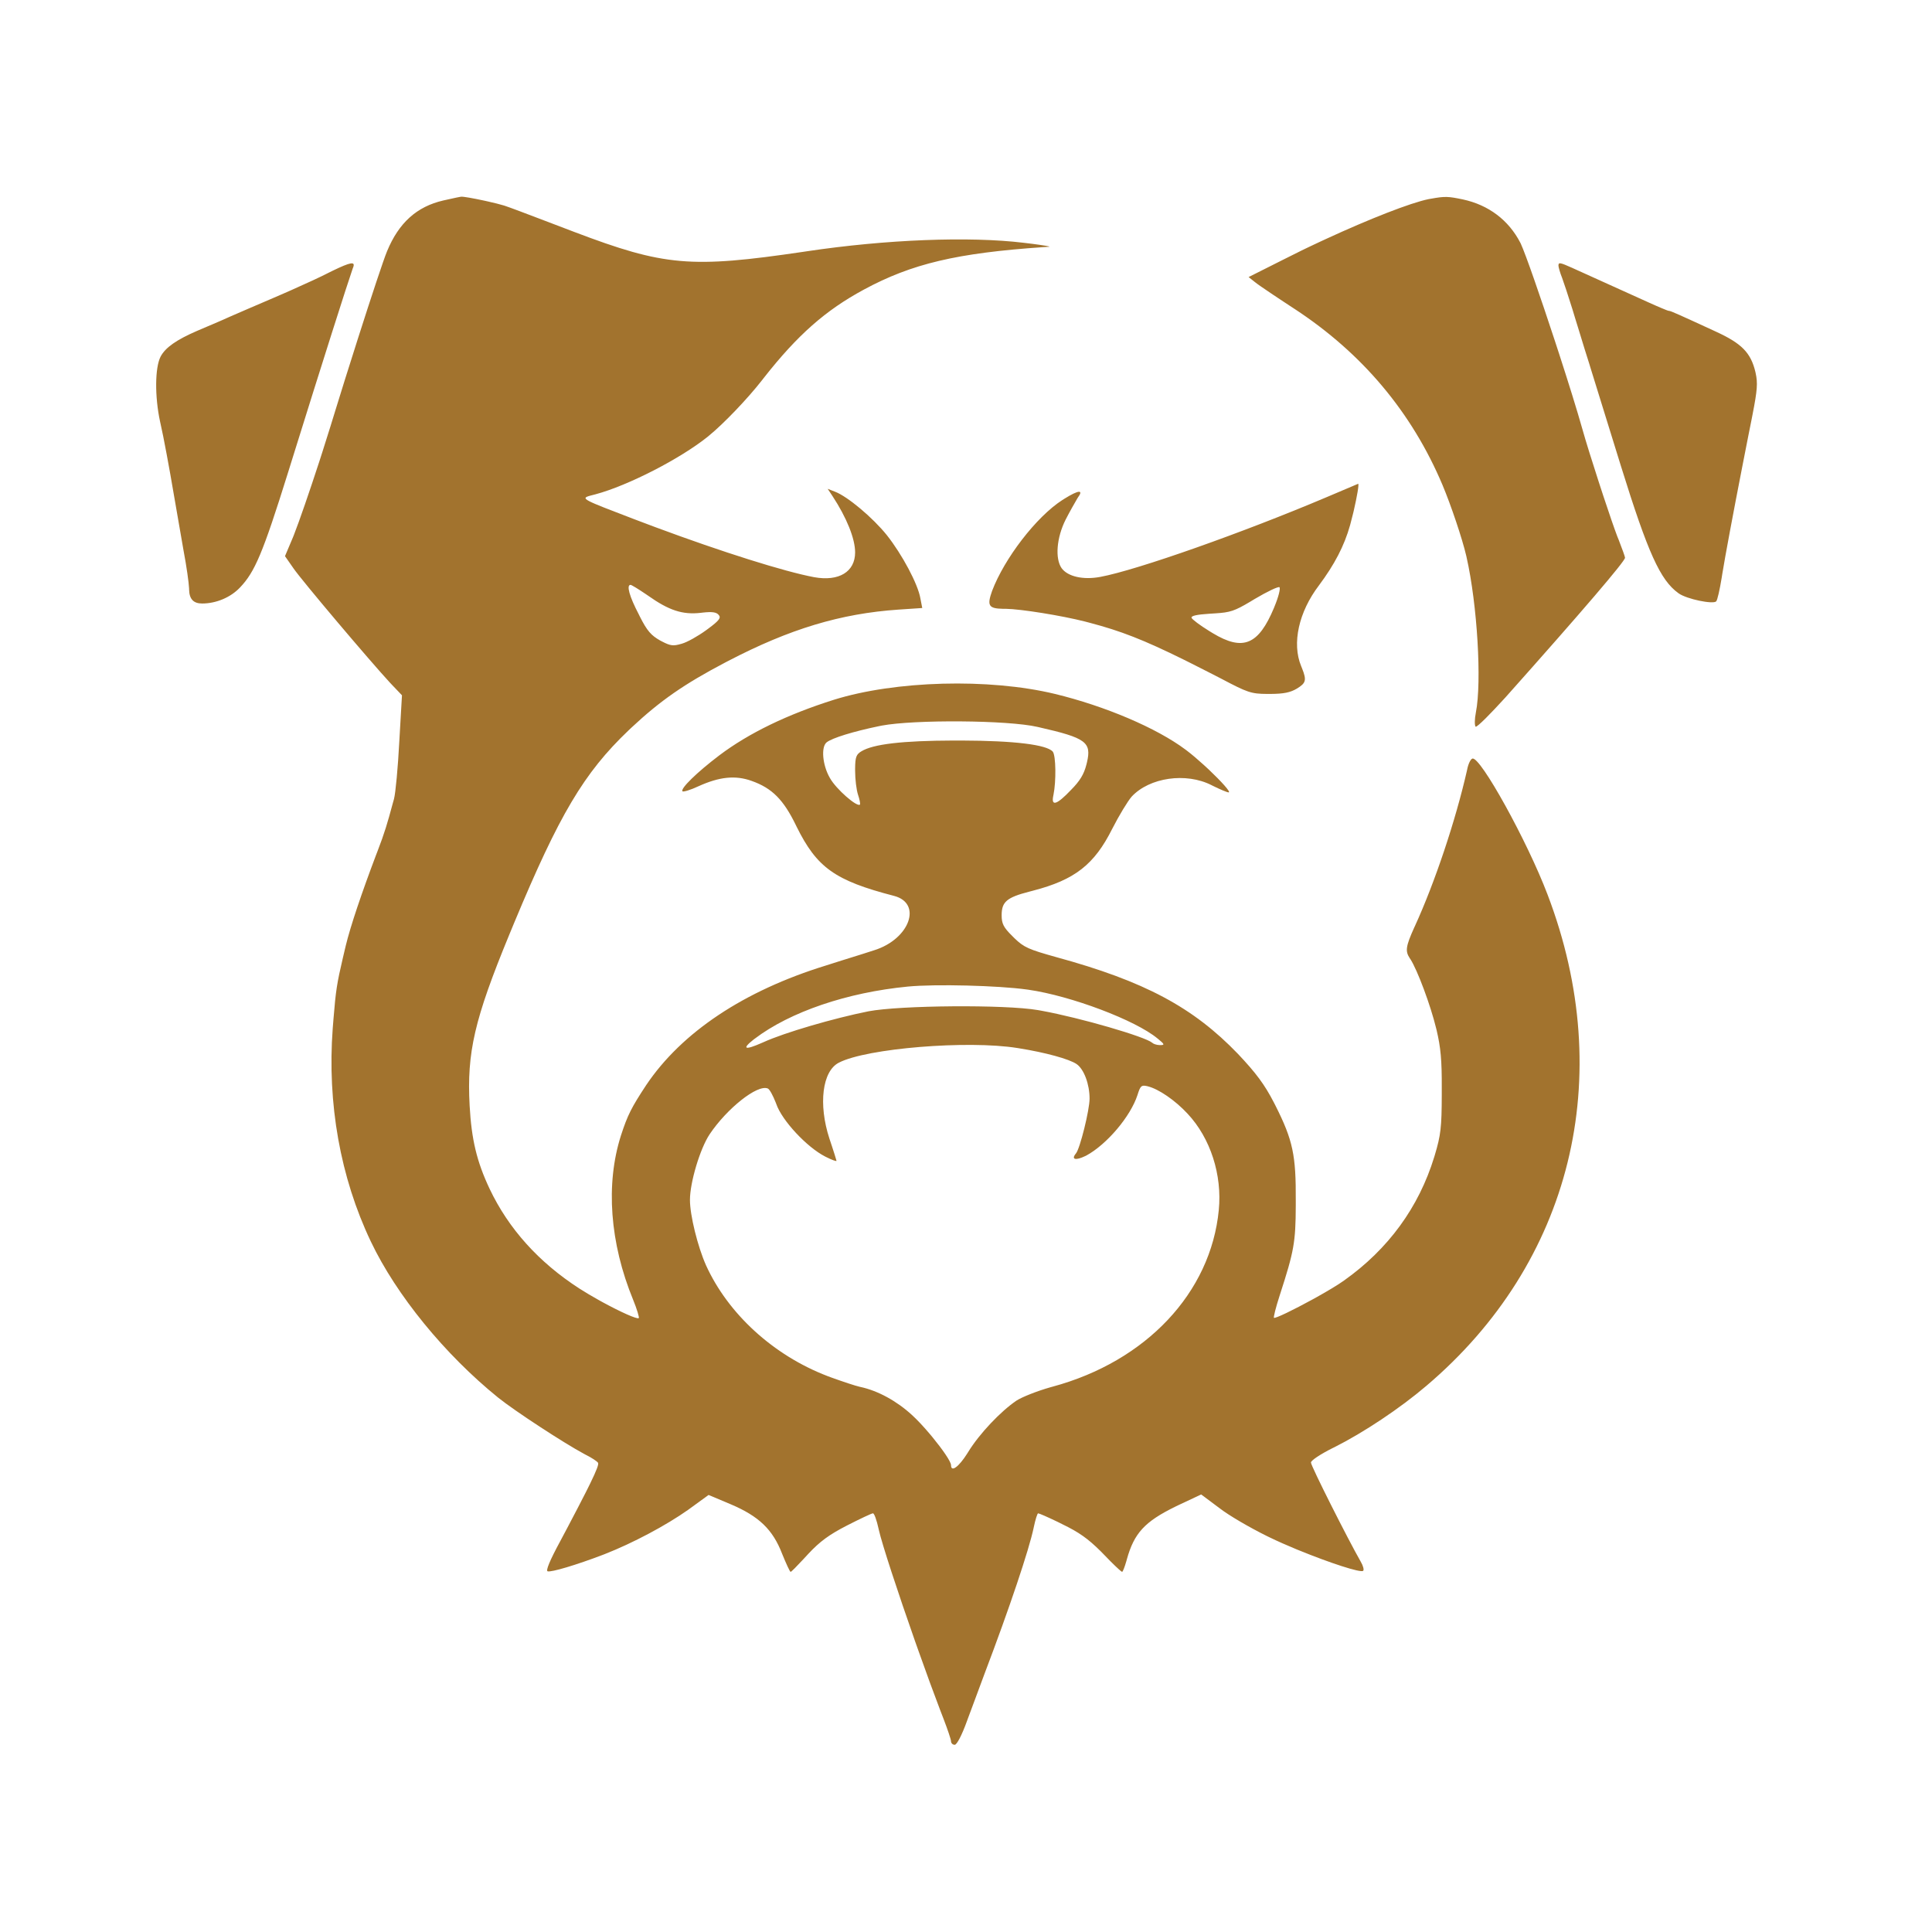 <svg width="51" height="51" viewBox="0 0 51 51" fill="none" xmlns="http://www.w3.org/2000/svg">
<path d="M12.166 5.194L12.172 5.193C12.223 5.185 12.498 5.235 12.776 5.295L12.884 5.319C13.044 5.355 13.195 5.392 13.293 5.422L13.325 5.432C13.444 5.47 13.92 5.65 14.486 5.866L15.155 6.121C17.54 7.026 18.233 7.086 21.207 6.647L21.3 6.633C23.385 6.321 25.587 6.235 27.023 6.409L27.246 6.436C27.556 6.476 27.747 6.508 27.693 6.514L27.551 6.523C25.253 6.679 24.066 6.963 22.805 7.644C21.794 8.19 21.055 8.839 20.16 9.979L20.119 10.032C19.74 10.519 19.107 11.181 18.717 11.499L18.691 11.521C17.964 12.108 16.576 12.819 15.721 13.048L15.586 13.083C15.302 13.159 15.404 13.193 16.722 13.698C16.84 13.743 16.959 13.788 17.077 13.832L17.303 13.917C19.067 14.573 20.71 15.09 21.49 15.236C22.144 15.355 22.573 15.095 22.573 14.582C22.573 14.217 22.348 13.662 21.975 13.094L21.849 12.904L22.046 12.981C22.376 13.108 23.037 13.662 23.41 14.126C23.811 14.632 24.233 15.418 24.296 15.797L24.345 16.05L23.719 16.092C22.194 16.196 20.847 16.6 19.212 17.453L19.141 17.49C18.058 18.059 17.432 18.494 16.666 19.21L16.591 19.281C15.412 20.405 14.761 21.508 13.576 24.353L13.444 24.672C12.522 26.908 12.321 27.785 12.397 29.182C12.446 30.081 12.586 30.664 12.924 31.381C13.424 32.434 14.218 33.319 15.294 34.014C15.445 34.111 15.618 34.213 15.791 34.31L15.863 34.35L15.91 34.376C16.375 34.629 16.819 34.832 16.863 34.794C16.877 34.773 16.813 34.555 16.715 34.316C16.096 32.813 15.983 31.254 16.391 29.976C16.567 29.435 16.666 29.239 17.059 28.642C17.995 27.251 19.633 26.156 21.799 25.488L21.89 25.459L22.224 25.353C22.605 25.234 22.953 25.127 23.086 25.081C24.015 24.786 24.352 23.845 23.6 23.649C22.04 23.245 21.563 22.904 21.028 21.821L21.012 21.788C20.681 21.106 20.379 20.805 19.844 20.615C19.415 20.46 18.994 20.503 18.438 20.755C18.227 20.854 18.037 20.91 18.016 20.889C17.953 20.819 18.403 20.383 18.986 19.941C19.767 19.351 20.787 18.859 22.01 18.473C23.628 17.967 26.103 17.897 27.848 18.318C29.165 18.637 30.53 19.215 31.296 19.789L31.329 19.814C31.461 19.914 31.618 20.048 31.772 20.188L31.843 20.253L31.912 20.317C32.235 20.623 32.503 20.917 32.433 20.917C32.392 20.917 32.206 20.838 32.002 20.737L31.983 20.727C31.308 20.383 30.344 20.523 29.873 21.029C29.774 21.142 29.542 21.521 29.36 21.879C28.887 22.823 28.373 23.225 27.267 23.512L27.172 23.537C26.573 23.691 26.441 23.807 26.441 24.161C26.441 24.38 26.488 24.479 26.723 24.71L26.78 24.767C27.029 25.009 27.158 25.063 27.876 25.264C30.217 25.903 31.497 26.591 32.679 27.82C33.157 28.326 33.382 28.628 33.628 29.105L33.667 29.181C34.132 30.102 34.212 30.5 34.205 31.697L34.205 31.829C34.202 32.797 34.155 33.039 33.792 34.161L33.776 34.211C33.728 34.358 33.688 34.496 33.662 34.599L33.655 34.628C33.632 34.72 33.622 34.78 33.628 34.786C33.657 34.816 34.155 34.572 34.642 34.305L34.758 34.241C35.052 34.077 35.328 33.912 35.478 33.803C36.651 32.972 37.454 31.866 37.86 30.542L37.876 30.489C38.033 29.964 38.057 29.757 38.059 28.901V28.817L38.059 28.729C38.063 27.979 38.029 27.645 37.924 27.198L37.911 27.146C37.766 26.545 37.416 25.604 37.231 25.319L37.215 25.296C37.091 25.108 37.106 24.985 37.336 24.476L37.349 24.449C37.876 23.297 38.425 21.661 38.727 20.327C38.755 20.172 38.818 20.039 38.868 20.025C39.072 19.955 40.316 22.202 40.851 23.613C42.693 28.438 41.484 33.333 37.651 36.584C36.95 37.181 36.001 37.812 35.229 38.201L35.175 38.227C34.866 38.382 34.606 38.551 34.606 38.607C34.599 38.684 35.576 40.622 35.921 41.226C35.984 41.331 36.012 41.444 35.984 41.465C35.922 41.527 35.089 41.251 34.296 40.927L34.231 40.901C33.975 40.795 33.725 40.685 33.509 40.58L33.443 40.548C32.99 40.324 32.435 40.002 32.187 39.808L31.708 39.45L31.097 39.737L31.029 39.77C30.216 40.168 29.938 40.472 29.746 41.163L29.731 41.217C29.686 41.373 29.639 41.493 29.62 41.493C29.605 41.493 29.486 41.386 29.329 41.229L29.3 41.2C29.241 41.142 29.178 41.077 29.113 41.008L29.054 40.948C28.72 40.617 28.483 40.448 28.044 40.236L27.918 40.173C27.649 40.043 27.429 39.948 27.404 39.948C27.384 39.948 27.331 40.113 27.289 40.315L27.285 40.334C27.165 40.903 26.659 42.42 25.984 44.197L25.745 44.841L25.629 45.153L25.548 45.37L25.53 45.42C25.389 45.812 25.257 46.058 25.203 46.058C25.15 46.058 25.11 46.02 25.105 45.975L25.105 45.967C25.105 45.92 25.016 45.657 24.904 45.365L24.823 45.155C24.65 44.702 24.451 44.159 24.254 43.602L24.153 43.318C23.704 42.04 23.282 40.758 23.197 40.378L23.192 40.355C23.143 40.131 23.079 39.948 23.044 39.948C23.009 39.948 22.7 40.095 22.355 40.271C21.89 40.51 21.645 40.689 21.34 41.015L21.209 41.157C21.031 41.349 20.889 41.493 20.871 41.493C20.85 41.493 20.752 41.275 20.646 41.016C20.4 40.376 20.034 40.025 19.289 39.709L18.705 39.463L18.163 39.857C17.58 40.268 16.708 40.733 15.967 41.023L15.913 41.044C15.217 41.31 14.556 41.507 14.457 41.479C14.401 41.465 14.514 41.191 14.788 40.685L14.973 40.337C15.175 39.953 15.335 39.647 15.457 39.406L15.518 39.284L15.578 39.163C15.752 38.807 15.809 38.651 15.787 38.614C15.758 38.572 15.618 38.48 15.463 38.403L15.415 38.377C14.881 38.09 13.599 37.254 13.149 36.893C11.743 35.755 10.463 34.19 9.788 32.771C8.982 31.078 8.636 29.125 8.783 27.148L8.804 26.886C8.863 26.156 8.895 25.951 9.05 25.29L9.125 24.972C9.252 24.445 9.548 23.572 9.928 22.567L9.961 22.482C10.156 21.975 10.225 21.738 10.374 21.185L10.4 21.093C10.442 20.938 10.505 20.257 10.54 19.582L10.611 18.354L10.343 18.073L10.296 18.023C9.753 17.435 7.973 15.331 7.748 15.004L7.523 14.681L7.734 14.182L7.756 14.127C7.901 13.758 8.169 12.98 8.429 12.183L8.483 12.015L8.51 11.931C8.585 11.698 8.658 11.468 8.725 11.249L8.855 10.827C8.935 10.568 9.018 10.3 9.102 10.031L9.248 9.57L9.447 8.941C9.807 7.813 10.127 6.847 10.217 6.633C10.528 5.879 11.003 5.453 11.702 5.292L11.964 5.234C11.994 5.228 12.022 5.222 12.047 5.216L12.129 5.2C12.14 5.198 12.149 5.196 12.156 5.195L12.166 5.194ZM26.893 27.671L26.856 27.665C25.548 27.455 22.875 27.672 22.144 28.052C21.706 28.274 21.598 29.149 21.895 30.058L21.961 30.256C22.014 30.416 22.055 30.549 22.072 30.609L22.079 30.634C22.08 30.639 22.081 30.642 22.081 30.643C22.081 30.663 21.956 30.618 21.801 30.539L21.785 30.531C21.3 30.285 20.639 29.576 20.491 29.14L20.476 29.101C20.404 28.919 20.318 28.758 20.271 28.735L20.266 28.733C19.992 28.621 19.19 29.26 18.733 29.941C18.48 30.32 18.213 31.212 18.213 31.675C18.213 32.083 18.417 32.904 18.635 33.396C19.218 34.681 20.414 35.777 21.842 36.324L21.949 36.364C22.255 36.474 22.575 36.581 22.703 36.61L22.714 36.612C23.171 36.711 23.663 36.977 24.071 37.35C24.213 37.479 24.381 37.66 24.539 37.847L24.577 37.892L24.611 37.933C24.879 38.259 25.105 38.584 25.105 38.677C25.105 38.874 25.309 38.723 25.532 38.37L25.555 38.333C25.857 37.841 26.42 37.251 26.835 36.971C26.981 36.877 27.374 36.721 27.726 36.621L27.784 36.605C30.253 35.938 31.962 34.126 32.173 31.942C32.264 31.015 31.955 30.046 31.35 29.4C31.019 29.042 30.583 28.747 30.302 28.677L30.279 28.671C30.13 28.637 30.101 28.667 30.028 28.902C29.845 29.47 29.219 30.208 28.677 30.503L28.648 30.517C28.393 30.641 28.267 30.609 28.403 30.447C28.509 30.32 28.762 29.302 28.762 29C28.762 28.621 28.614 28.22 28.417 28.087C28.223 27.956 27.602 27.784 26.893 27.671ZM27.109 26.121C26.349 26.015 24.69 25.973 23.965 26.043C22.362 26.198 20.857 26.71 19.922 27.42L19.895 27.44C19.57 27.696 19.662 27.729 20.117 27.527L20.154 27.511C20.709 27.258 22.01 26.879 22.925 26.696C23.76 26.537 26.531 26.514 27.399 26.664L27.489 26.68C28.536 26.871 30.228 27.367 30.414 27.525C30.447 27.558 30.53 27.585 30.609 27.588L30.625 27.588C30.749 27.588 30.745 27.568 30.568 27.423L30.555 27.413C29.978 26.933 28.278 26.289 27.146 26.126L27.109 26.121ZM27.429 19.198L27.39 19.189C26.603 19.007 24.134 18.993 23.276 19.154L23.206 19.168C22.533 19.307 21.963 19.481 21.82 19.597C21.669 19.721 21.713 20.196 21.901 20.526L21.912 20.545C22.074 20.832 22.622 21.31 22.7 21.24C22.714 21.219 22.693 21.106 22.65 20.98C22.608 20.854 22.573 20.573 22.573 20.348L22.573 20.28C22.576 19.986 22.604 19.914 22.735 19.835C23.044 19.643 23.811 19.552 25.186 19.548H25.369C26.779 19.552 27.633 19.657 27.791 19.842C27.874 19.946 27.882 20.625 27.809 20.982L27.805 21.001C27.742 21.296 27.897 21.247 28.27 20.854C28.507 20.616 28.614 20.438 28.678 20.185L28.693 20.125C28.818 19.591 28.669 19.48 27.429 19.198ZM37.714 5.256L37.783 5.244C38.145 5.179 38.23 5.184 38.615 5.264C39.297 5.411 39.824 5.811 40.133 6.408L40.145 6.432C40.273 6.709 40.663 7.833 41.044 8.995L41.159 9.347C41.403 10.099 41.632 10.833 41.772 11.331C41.862 11.652 42.028 12.182 42.197 12.703L42.326 13.098C42.48 13.564 42.622 13.976 42.693 14.161L42.727 14.244C42.823 14.49 42.897 14.698 42.897 14.723C42.897 14.814 41.793 16.107 39.74 18.41L39.676 18.479C39.519 18.651 39.372 18.806 39.252 18.926L39.224 18.955C39.07 19.108 38.967 19.197 38.952 19.182C38.924 19.147 38.924 18.986 38.959 18.81C39.119 18.004 38.997 15.962 38.715 14.715L38.706 14.674C38.6 14.217 38.298 13.325 38.08 12.806C37.264 10.874 35.956 9.323 34.177 8.157L34.05 8.074C33.962 8.017 33.876 7.96 33.794 7.905L33.594 7.772C33.36 7.615 33.181 7.492 33.129 7.448L32.96 7.314L33.867 6.858C34.03 6.775 34.196 6.693 34.362 6.611L34.453 6.567L34.591 6.501L34.682 6.458L34.82 6.393L34.997 6.311C36.14 5.783 37.239 5.351 37.714 5.256ZM35.851 12.771C35.882 12.765 35.821 13.113 35.736 13.48L35.72 13.547C35.694 13.654 35.667 13.761 35.64 13.859C35.485 14.414 35.225 14.905 34.817 15.453C34.282 16.155 34.1 16.984 34.346 17.581L34.37 17.64C34.498 17.961 34.472 18.032 34.233 18.178C34.063 18.28 33.885 18.316 33.542 18.318H33.446C33.029 18.316 32.927 18.28 32.243 17.918L32.002 17.794C31.807 17.694 31.626 17.602 31.456 17.517L31.26 17.419C30.178 16.884 29.581 16.655 28.778 16.443L28.637 16.406C28.028 16.251 26.951 16.077 26.552 16.071L26.475 16.071C26.092 16.064 26.053 15.983 26.188 15.601C26.511 14.744 27.355 13.642 28.044 13.199L28.1 13.164C28.474 12.931 28.613 12.921 28.452 13.136L28.433 13.168C28.367 13.279 28.236 13.51 28.129 13.719C27.89 14.196 27.848 14.744 28.023 14.997C28.185 15.221 28.593 15.313 29.043 15.229C30.018 15.048 32.805 14.062 35.024 13.122L35.851 12.771ZM16.645 15.439C16.532 15.439 16.609 15.734 16.863 16.219L16.89 16.274C17.083 16.658 17.19 16.773 17.425 16.907L17.471 16.931C17.7 17.051 17.772 17.057 17.981 16.997L18.002 16.991C18.144 16.951 18.425 16.792 18.64 16.636L18.701 16.591C18.984 16.381 19.04 16.307 18.972 16.233C18.913 16.16 18.803 16.143 18.55 16.171L18.501 16.177C18.016 16.233 17.657 16.113 17.102 15.72L17.046 15.682C16.844 15.545 16.67 15.439 16.645 15.439ZM33.776 15.502C33.748 15.474 33.453 15.615 33.122 15.811L33.006 15.881C32.589 16.13 32.47 16.167 32.083 16.191L31.927 16.201C31.594 16.222 31.435 16.256 31.455 16.31C31.469 16.35 31.672 16.504 31.922 16.658L32.012 16.713C32.814 17.197 33.221 17.023 33.63 16.046L33.642 16.015C33.748 15.762 33.804 15.537 33.776 15.502ZM8.684 7.195L8.779 7.148C9.256 6.917 9.383 6.896 9.324 7.054L9.309 7.093C9.176 7.472 8.485 9.643 7.737 12.046L7.601 12.482C6.934 14.619 6.724 15.101 6.335 15.509C6.089 15.769 5.709 15.931 5.336 15.931C5.11 15.931 4.997 15.817 4.992 15.564L4.991 15.529C4.986 15.394 4.925 14.95 4.844 14.526L4.545 12.803L4.498 12.532C4.482 12.447 4.467 12.361 4.451 12.274L4.399 11.989C4.336 11.652 4.276 11.348 4.239 11.191L4.224 11.122C4.084 10.469 4.089 9.706 4.239 9.414C4.367 9.171 4.663 8.968 5.203 8.734L5.765 8.494C5.804 8.477 5.84 8.461 5.873 8.447L6.077 8.356C6.2 8.302 6.379 8.225 6.582 8.137L7.207 7.869C7.272 7.841 7.338 7.812 7.406 7.783L7.543 7.723L7.68 7.663C8.091 7.481 8.491 7.296 8.684 7.195ZM41.139 7.012L41.14 6.998C41.143 6.924 41.186 6.929 41.495 7.068L43.518 7.983C43.589 8.015 43.65 8.042 43.695 8.062L43.868 8.136C43.959 8.175 44.031 8.203 44.054 8.206L44.062 8.206C44.113 8.212 44.326 8.307 45.233 8.725L45.295 8.754C45.974 9.065 46.216 9.308 46.338 9.818L46.343 9.842C46.404 10.109 46.388 10.3 46.265 10.932L46.235 11.086L46.155 11.486L45.992 12.317C45.753 13.543 45.543 14.665 45.464 15.151L45.449 15.248C45.396 15.572 45.335 15.843 45.303 15.875C45.22 15.957 44.533 15.817 44.315 15.665L44.304 15.657C43.826 15.313 43.502 14.596 42.792 12.314L41.978 9.687C41.97 9.66 41.962 9.635 41.955 9.61L41.831 9.217C41.785 9.068 41.732 8.896 41.679 8.721L41.578 8.394L41.508 8.163C41.393 7.797 41.282 7.459 41.238 7.342C41.181 7.202 41.139 7.047 41.139 7.012Z" fill="#A2732E"/>
</svg>
